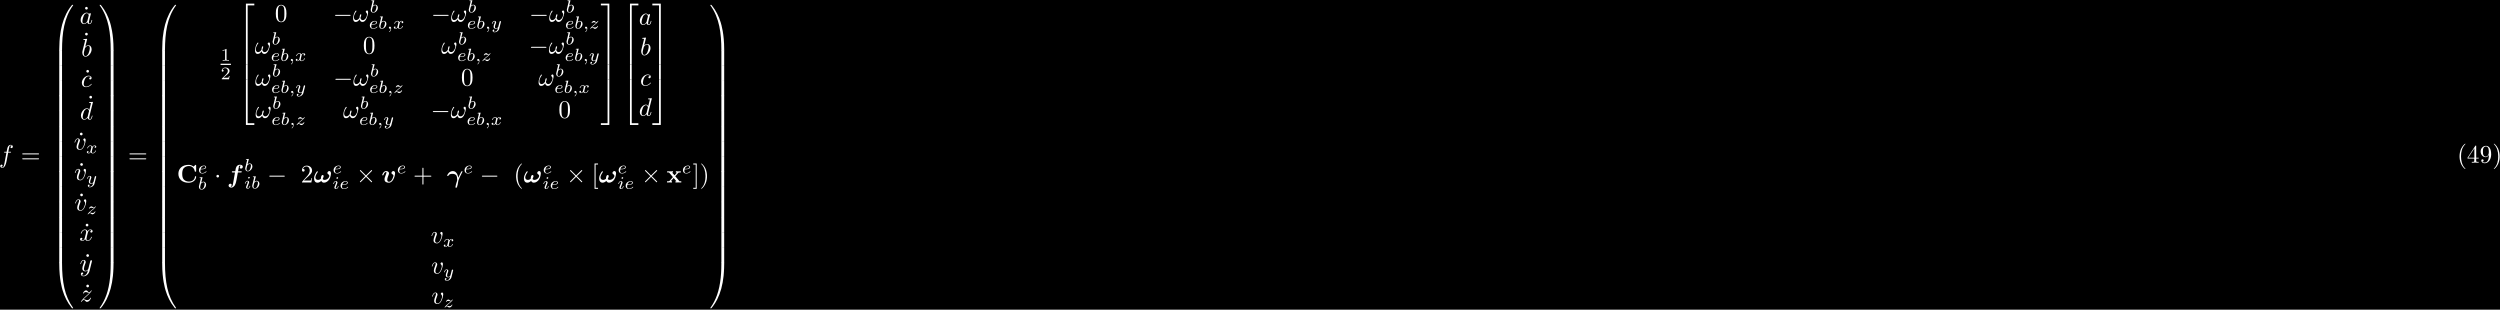 <?xml version="1.0" encoding="UTF-8"?>
<svg xmlns="http://www.w3.org/2000/svg" xmlns:xlink="http://www.w3.org/1999/xlink" width="985pt" height="122pt" viewBox="0 0 985 122" version="1.1">
<defs>
<g>
<symbol overflow="visible" id="glyph0-0">
<path style="stroke:none;" d=""/>
</symbol>
<symbol overflow="visible" id="glyph0-1">
<path style="stroke:none;" d="M 3.656 -3.984 L 4.516 -3.984 C 4.719 -3.984 4.812 -3.984 4.812 -4.188 C 4.812 -4.297 4.719 -4.297 4.547 -4.297 L 3.719 -4.297 L 3.922 -5.438 C 3.969 -5.641 4.109 -6.344 4.172 -6.469 C 4.25 -6.656 4.422 -6.812 4.641 -6.812 C 4.672 -6.812 4.938 -6.812 5.125 -6.625 C 4.688 -6.594 4.578 -6.234 4.578 -6.094 C 4.578 -5.859 4.766 -5.734 4.953 -5.734 C 5.219 -5.734 5.5 -5.969 5.5 -6.344 C 5.5 -6.797 5.047 -7.031 4.641 -7.031 C 4.297 -7.031 3.672 -6.844 3.375 -5.859 C 3.312 -5.656 3.281 -5.547 3.047 -4.297 L 2.359 -4.297 C 2.156 -4.297 2.047 -4.297 2.047 -4.109 C 2.047 -3.984 2.141 -3.984 2.328 -3.984 L 2.984 -3.984 L 2.25 -0.047 C 2.062 0.922 1.891 1.828 1.375 1.828 C 1.328 1.828 1.094 1.828 0.891 1.641 C 1.359 1.609 1.453 1.25 1.453 1.109 C 1.453 0.875 1.266 0.75 1.078 0.75 C 0.812 0.75 0.531 0.984 0.531 1.359 C 0.531 1.797 0.969 2.047 1.375 2.047 C 1.922 2.047 2.328 1.453 2.5 1.078 C 2.828 0.453 3.047 -0.75 3.062 -0.828 Z M 3.656 -3.984 "/>
</symbol>
<symbol overflow="visible" id="glyph0-2">
<path style="stroke:none;" d="M 3.719 -3.766 C 3.531 -4.141 3.25 -4.406 2.797 -4.406 C 1.641 -4.406 0.406 -2.938 0.406 -1.484 C 0.406 -0.547 0.953 0.109 1.719 0.109 C 1.922 0.109 2.422 0.062 3.016 -0.641 C 3.094 -0.219 3.453 0.109 3.922 0.109 C 4.281 0.109 4.5 -0.125 4.672 -0.438 C 4.828 -0.797 4.969 -1.406 4.969 -1.422 C 4.969 -1.531 4.875 -1.531 4.844 -1.531 C 4.75 -1.531 4.734 -1.484 4.703 -1.344 C 4.531 -0.703 4.359 -0.109 3.953 -0.109 C 3.672 -0.109 3.656 -0.375 3.656 -0.562 C 3.656 -0.781 3.672 -0.875 3.781 -1.312 C 3.891 -1.719 3.906 -1.828 4 -2.203 L 4.359 -3.594 C 4.422 -3.875 4.422 -3.891 4.422 -3.938 C 4.422 -4.109 4.312 -4.203 4.141 -4.203 C 3.891 -4.203 3.75 -3.984 3.719 -3.766 Z M 3.078 -1.188 C 3.016 -1 3.016 -0.984 2.875 -0.812 C 2.438 -0.266 2.031 -0.109 1.75 -0.109 C 1.25 -0.109 1.109 -0.656 1.109 -1.047 C 1.109 -1.547 1.422 -2.766 1.656 -3.234 C 1.969 -3.812 2.406 -4.188 2.812 -4.188 C 3.453 -4.188 3.594 -3.375 3.594 -3.312 C 3.594 -3.25 3.578 -3.188 3.562 -3.141 Z M 3.078 -1.188 "/>
</symbol>
<symbol overflow="visible" id="glyph0-3">
<path style="stroke:none;" d="M 2.375 -6.812 C 2.375 -6.812 2.375 -6.922 2.25 -6.922 C 2.031 -6.922 1.297 -6.844 1.031 -6.812 C 0.953 -6.812 0.844 -6.797 0.844 -6.625 C 0.844 -6.5 0.938 -6.5 1.094 -6.5 C 1.562 -6.5 1.578 -6.438 1.578 -6.328 C 1.578 -6.266 1.5 -5.922 1.453 -5.719 L 0.625 -2.469 C 0.516 -1.969 0.469 -1.797 0.469 -1.453 C 0.469 -0.516 1 0.109 1.734 0.109 C 2.906 0.109 4.141 -1.375 4.141 -2.812 C 4.141 -3.719 3.609 -4.406 2.812 -4.406 C 2.359 -4.406 1.938 -4.109 1.641 -3.812 Z M 1.453 -3.047 C 1.5 -3.266 1.5 -3.281 1.594 -3.391 C 2.078 -4.031 2.531 -4.188 2.797 -4.188 C 3.156 -4.188 3.422 -3.891 3.422 -3.25 C 3.422 -2.656 3.094 -1.516 2.906 -1.141 C 2.578 -0.469 2.125 -0.109 1.734 -0.109 C 1.391 -0.109 1.062 -0.375 1.062 -1.109 C 1.062 -1.312 1.062 -1.5 1.219 -2.125 Z M 1.453 -3.047 "/>
</symbol>
<symbol overflow="visible" id="glyph0-4">
<path style="stroke:none;" d="M 3.953 -3.781 C 3.781 -3.781 3.656 -3.781 3.516 -3.656 C 3.344 -3.5 3.328 -3.328 3.328 -3.266 C 3.328 -3.016 3.516 -2.906 3.703 -2.906 C 3.984 -2.906 4.25 -3.156 4.25 -3.547 C 4.25 -4.031 3.781 -4.406 3.078 -4.406 C 1.734 -4.406 0.406 -2.984 0.406 -1.578 C 0.406 -0.672 0.984 0.109 2.031 0.109 C 3.453 0.109 4.281 -0.953 4.281 -1.062 C 4.281 -1.125 4.234 -1.203 4.172 -1.203 C 4.109 -1.203 4.094 -1.172 4.031 -1.094 C 3.25 -0.109 2.156 -0.109 2.047 -0.109 C 1.422 -0.109 1.141 -0.594 1.141 -1.203 C 1.141 -1.609 1.344 -2.578 1.688 -3.188 C 2 -3.766 2.547 -4.188 3.094 -4.188 C 3.422 -4.188 3.812 -4.062 3.953 -3.781 Z M 3.953 -3.781 "/>
</symbol>
<symbol overflow="visible" id="glyph0-5">
<path style="stroke:none;" d="M 5.141 -6.812 C 5.141 -6.812 5.141 -6.922 5.016 -6.922 C 4.859 -6.922 3.922 -6.828 3.75 -6.812 C 3.672 -6.797 3.609 -6.75 3.609 -6.625 C 3.609 -6.5 3.703 -6.5 3.844 -6.5 C 4.328 -6.5 4.344 -6.438 4.344 -6.328 L 4.312 -6.125 L 3.719 -3.766 C 3.531 -4.141 3.25 -4.406 2.797 -4.406 C 1.641 -4.406 0.406 -2.938 0.406 -1.484 C 0.406 -0.547 0.953 0.109 1.719 0.109 C 1.922 0.109 2.422 0.062 3.016 -0.641 C 3.094 -0.219 3.453 0.109 3.922 0.109 C 4.281 0.109 4.5 -0.125 4.672 -0.438 C 4.828 -0.797 4.969 -1.406 4.969 -1.422 C 4.969 -1.531 4.875 -1.531 4.844 -1.531 C 4.75 -1.531 4.734 -1.484 4.703 -1.344 C 4.531 -0.703 4.359 -0.109 3.953 -0.109 C 3.672 -0.109 3.656 -0.375 3.656 -0.562 C 3.656 -0.812 3.672 -0.875 3.703 -1.047 Z M 3.078 -1.188 C 3.016 -1 3.016 -0.984 2.875 -0.812 C 2.438 -0.266 2.031 -0.109 1.75 -0.109 C 1.25 -0.109 1.109 -0.656 1.109 -1.047 C 1.109 -1.547 1.422 -2.766 1.656 -3.234 C 1.969 -3.812 2.406 -4.188 2.812 -4.188 C 3.453 -4.188 3.594 -3.375 3.594 -3.312 C 3.594 -3.25 3.578 -3.188 3.562 -3.141 Z M 3.078 -1.188 "/>
</symbol>
<symbol overflow="visible" id="glyph0-6">
<path style="stroke:none;" d="M 4.672 -3.703 C 4.672 -4.25 4.406 -4.406 4.234 -4.406 C 3.984 -4.406 3.734 -4.141 3.734 -3.922 C 3.734 -3.797 3.781 -3.734 3.891 -3.625 C 4.109 -3.422 4.234 -3.172 4.234 -2.812 C 4.234 -2.391 3.625 -0.109 2.469 -0.109 C 1.953 -0.109 1.719 -0.453 1.719 -0.984 C 1.719 -1.531 2 -2.266 2.297 -3.094 C 2.375 -3.266 2.422 -3.406 2.422 -3.594 C 2.422 -4.031 2.109 -4.406 1.609 -4.406 C 0.672 -4.406 0.297 -2.953 0.297 -2.875 C 0.297 -2.766 0.391 -2.766 0.406 -2.766 C 0.516 -2.766 0.516 -2.797 0.562 -2.953 C 0.859 -3.953 1.281 -4.188 1.578 -4.188 C 1.656 -4.188 1.828 -4.188 1.828 -3.875 C 1.828 -3.625 1.719 -3.344 1.656 -3.172 C 1.219 -2.016 1.094 -1.562 1.094 -1.125 C 1.094 -0.047 1.969 0.109 2.422 0.109 C 4.094 0.109 4.672 -3.188 4.672 -3.703 Z M 4.672 -3.703 "/>
</symbol>
<symbol overflow="visible" id="glyph0-7">
<path style="stroke:none;" d="M 3.328 -3.016 C 3.391 -3.266 3.625 -4.188 4.312 -4.188 C 4.359 -4.188 4.609 -4.188 4.812 -4.062 C 4.531 -4 4.344 -3.766 4.344 -3.516 C 4.344 -3.359 4.453 -3.172 4.719 -3.172 C 4.938 -3.172 5.25 -3.344 5.25 -3.75 C 5.25 -4.266 4.672 -4.406 4.328 -4.406 C 3.75 -4.406 3.406 -3.875 3.281 -3.656 C 3.031 -4.312 2.5 -4.406 2.203 -4.406 C 1.172 -4.406 0.594 -3.125 0.594 -2.875 C 0.594 -2.766 0.703 -2.766 0.719 -2.766 C 0.797 -2.766 0.828 -2.797 0.844 -2.875 C 1.188 -3.938 1.844 -4.188 2.188 -4.188 C 2.375 -4.188 2.719 -4.094 2.719 -3.516 C 2.719 -3.203 2.547 -2.547 2.188 -1.141 C 2.031 -0.531 1.672 -0.109 1.234 -0.109 C 1.172 -0.109 0.953 -0.109 0.734 -0.234 C 0.984 -0.297 1.203 -0.5 1.203 -0.781 C 1.203 -1.047 0.984 -1.125 0.844 -1.125 C 0.531 -1.125 0.297 -0.875 0.297 -0.547 C 0.297 -0.094 0.781 0.109 1.219 0.109 C 1.891 0.109 2.25 -0.594 2.266 -0.641 C 2.391 -0.281 2.75 0.109 3.344 0.109 C 4.375 0.109 4.938 -1.172 4.938 -1.422 C 4.938 -1.531 4.859 -1.531 4.828 -1.531 C 4.734 -1.531 4.719 -1.484 4.688 -1.422 C 4.359 -0.344 3.688 -0.109 3.375 -0.109 C 2.984 -0.109 2.828 -0.422 2.828 -0.766 C 2.828 -0.984 2.875 -1.203 2.984 -1.641 Z M 3.328 -3.016 "/>
</symbol>
<symbol overflow="visible" id="glyph0-8">
<path style="stroke:none;" d="M 4.844 -3.797 C 4.891 -3.938 4.891 -3.953 4.891 -4.031 C 4.891 -4.203 4.75 -4.297 4.594 -4.297 C 4.5 -4.297 4.344 -4.234 4.25 -4.094 C 4.234 -4.031 4.141 -3.734 4.109 -3.547 C 4.031 -3.297 3.969 -3.016 3.906 -2.75 L 3.453 -0.953 C 3.422 -0.812 2.984 -0.109 2.328 -0.109 C 1.828 -0.109 1.719 -0.547 1.719 -0.922 C 1.719 -1.375 1.891 -2 2.219 -2.875 C 2.375 -3.281 2.422 -3.391 2.422 -3.594 C 2.422 -4.031 2.109 -4.406 1.609 -4.406 C 0.656 -4.406 0.297 -2.953 0.297 -2.875 C 0.297 -2.766 0.391 -2.766 0.406 -2.766 C 0.516 -2.766 0.516 -2.797 0.562 -2.953 C 0.844 -3.891 1.234 -4.188 1.578 -4.188 C 1.656 -4.188 1.828 -4.188 1.828 -3.875 C 1.828 -3.625 1.719 -3.359 1.656 -3.172 C 1.25 -2.109 1.078 -1.547 1.078 -1.078 C 1.078 -0.188 1.703 0.109 2.297 0.109 C 2.688 0.109 3.016 -0.062 3.297 -0.344 C 3.172 0.172 3.047 0.672 2.656 1.203 C 2.391 1.531 2.016 1.828 1.562 1.828 C 1.422 1.828 0.969 1.797 0.797 1.406 C 0.953 1.406 1.094 1.406 1.219 1.281 C 1.328 1.203 1.422 1.062 1.422 0.875 C 1.422 0.562 1.156 0.531 1.062 0.531 C 0.828 0.531 0.5 0.688 0.5 1.172 C 0.5 1.672 0.938 2.047 1.562 2.047 C 2.578 2.047 3.609 1.141 3.891 0.016 Z M 4.844 -3.797 "/>
</symbol>
<symbol overflow="visible" id="glyph0-9">
<path style="stroke:none;" d="M 1.328 -0.828 C 1.859 -1.406 2.156 -1.656 2.516 -1.969 C 2.516 -1.969 3.125 -2.5 3.484 -2.859 C 4.438 -3.781 4.656 -4.266 4.656 -4.312 C 4.656 -4.406 4.562 -4.406 4.547 -4.406 C 4.469 -4.406 4.453 -4.391 4.391 -4.297 C 4.094 -3.812 3.891 -3.656 3.656 -3.656 C 3.406 -3.656 3.297 -3.812 3.141 -3.984 C 2.953 -4.203 2.781 -4.406 2.453 -4.406 C 1.703 -4.406 1.25 -3.484 1.25 -3.266 C 1.25 -3.219 1.281 -3.156 1.359 -3.156 C 1.453 -3.156 1.469 -3.203 1.5 -3.266 C 1.688 -3.734 2.266 -3.734 2.344 -3.734 C 2.547 -3.734 2.734 -3.672 2.969 -3.594 C 3.375 -3.438 3.484 -3.438 3.734 -3.438 C 3.375 -3.016 2.547 -2.297 2.359 -2.141 L 1.453 -1.297 C 0.781 -0.625 0.422 -0.062 0.422 0.016 C 0.422 0.109 0.531 0.109 0.547 0.109 C 0.625 0.109 0.641 0.094 0.703 -0.016 C 0.938 -0.375 1.234 -0.641 1.562 -0.641 C 1.781 -0.641 1.891 -0.547 2.141 -0.266 C 2.297 -0.047 2.484 0.109 2.766 0.109 C 3.766 0.109 4.344 -1.156 4.344 -1.422 C 4.344 -1.469 4.297 -1.531 4.219 -1.531 C 4.125 -1.531 4.109 -1.469 4.078 -1.391 C 3.844 -0.75 3.203 -0.562 2.875 -0.562 C 2.688 -0.562 2.5 -0.625 2.297 -0.688 C 1.953 -0.812 1.797 -0.859 1.594 -0.859 C 1.578 -0.859 1.422 -0.859 1.328 -0.828 Z M 1.328 -0.828 "/>
</symbol>
<symbol overflow="visible" id="glyph0-10">
<path style="stroke:none;" d="M 6.031 -3.703 C 6.031 -4.156 5.859 -4.406 5.625 -4.406 C 5.375 -4.406 5.109 -4.172 5.109 -3.938 C 5.109 -3.844 5.156 -3.734 5.25 -3.641 C 5.422 -3.484 5.609 -3.219 5.609 -2.797 C 5.609 -2.406 5.406 -1.828 5.109 -1.375 C 4.812 -0.953 4.438 -0.609 3.969 -0.609 C 3.406 -0.609 3.094 -0.969 3 -1.5 C 3.109 -1.766 3.344 -2.406 3.344 -2.688 C 3.344 -2.797 3.297 -2.906 3.156 -2.906 C 3.078 -2.906 2.969 -2.875 2.891 -2.734 C 2.781 -2.531 2.656 -1.891 2.656 -1.531 C 2.328 -1.062 1.938 -0.609 1.312 -0.609 C 0.641 -0.609 0.438 -1.203 0.438 -1.75 C 0.438 -3 1.453 -4.047 1.453 -4.172 C 1.453 -4.281 1.375 -4.359 1.266 -4.359 C 1.141 -4.359 1.062 -4.234 1 -4.141 C 0.5 -3.406 0.125 -2.219 0.125 -1.312 C 0.125 -0.625 0.344 0.109 1.172 0.109 C 1.875 0.109 2.344 -0.391 2.703 -0.938 C 2.797 -0.359 3.188 0.109 3.797 0.109 C 4.578 0.109 5.047 -0.5 5.406 -1.25 C 5.656 -1.734 6.031 -3.094 6.031 -3.703 Z M 6.031 -3.703 "/>
</symbol>
<symbol overflow="visible" id="glyph1-0">
<path style="stroke:none;" d=""/>
</symbol>
<symbol overflow="visible" id="glyph1-1">
<path style="stroke:none;" d="M 6.844 -3.266 C 7 -3.266 7.188 -3.266 7.188 -3.453 C 7.188 -3.656 7 -3.656 6.859 -3.656 L 0.891 -3.656 C 0.75 -3.656 0.562 -3.656 0.562 -3.453 C 0.562 -3.266 0.75 -3.266 0.891 -3.266 Z M 6.859 -1.328 C 7 -1.328 7.188 -1.328 7.188 -1.531 C 7.188 -1.719 7 -1.719 6.844 -1.719 L 0.891 -1.719 C 0.75 -1.719 0.562 -1.719 0.562 -1.531 C 0.562 -1.328 0.75 -1.328 0.891 -1.328 Z M 6.859 -1.328 "/>
</symbol>
<symbol overflow="visible" id="glyph1-2">
<path style="stroke:none;" d="M 1.906 -6.141 C 1.906 -6.406 1.688 -6.672 1.391 -6.672 C 1.047 -6.672 0.844 -6.391 0.844 -6.141 C 0.844 -5.875 1.078 -5.609 1.375 -5.609 C 1.719 -5.609 1.906 -5.891 1.906 -6.141 Z M 1.906 -6.141 "/>
</symbol>
<symbol overflow="visible" id="glyph1-3">
<path style="stroke:none;" d="M 4.578 -3.188 C 4.578 -3.984 4.531 -4.781 4.188 -5.516 C 3.734 -6.484 2.906 -6.641 2.5 -6.641 C 1.891 -6.641 1.172 -6.375 0.75 -5.453 C 0.438 -4.766 0.391 -3.984 0.391 -3.188 C 0.391 -2.438 0.422 -1.547 0.844 -0.781 C 1.266 0.016 2 0.219 2.484 0.219 C 3.016 0.219 3.781 0.016 4.219 -0.938 C 4.531 -1.625 4.578 -2.406 4.578 -3.188 Z M 2.484 0 C 2.094 0 1.5 -0.25 1.328 -1.203 C 1.219 -1.797 1.219 -2.719 1.219 -3.312 C 1.219 -3.953 1.219 -4.609 1.297 -5.141 C 1.484 -6.328 2.234 -6.422 2.484 -6.422 C 2.812 -6.422 3.469 -6.234 3.656 -5.25 C 3.766 -4.688 3.766 -3.938 3.766 -3.312 C 3.766 -2.562 3.766 -1.891 3.656 -1.25 C 3.5 -0.297 2.938 0 2.484 0 Z M 2.484 0 "/>
</symbol>
<symbol overflow="visible" id="glyph1-4">
<path style="stroke:none;" d="M 1.266 -0.766 L 2.328 -1.797 C 3.875 -3.172 4.469 -3.703 4.469 -4.703 C 4.469 -5.844 3.578 -6.641 2.359 -6.641 C 1.234 -6.641 0.5 -5.719 0.5 -4.828 C 0.5 -4.281 1 -4.281 1.031 -4.281 C 1.203 -4.281 1.547 -4.391 1.547 -4.812 C 1.547 -5.062 1.359 -5.328 1.016 -5.328 C 0.938 -5.328 0.922 -5.328 0.891 -5.312 C 1.109 -5.969 1.656 -6.328 2.234 -6.328 C 3.141 -6.328 3.562 -5.516 3.562 -4.703 C 3.562 -3.906 3.078 -3.125 2.516 -2.5 L 0.609 -0.375 C 0.5 -0.266 0.5 -0.234 0.5 0 L 4.203 0 L 4.469 -1.734 L 4.234 -1.734 C 4.172 -1.438 4.109 -1 4 -0.844 C 3.938 -0.766 3.281 -0.766 3.062 -0.766 Z M 1.266 -0.766 "/>
</symbol>
<symbol overflow="visible" id="glyph1-5">
<path style="stroke:none;" d="M 4.078 -2.297 L 6.859 -2.297 C 7 -2.297 7.188 -2.297 7.188 -2.5 C 7.188 -2.688 7 -2.688 6.859 -2.688 L 4.078 -2.688 L 4.078 -5.484 C 4.078 -5.625 4.078 -5.812 3.875 -5.812 C 3.672 -5.812 3.672 -5.625 3.672 -5.484 L 3.672 -2.688 L 0.891 -2.688 C 0.75 -2.688 0.562 -2.688 0.562 -2.5 C 0.562 -2.297 0.75 -2.297 0.891 -2.297 L 3.672 -2.297 L 3.672 0.5 C 3.672 0.641 3.672 0.828 3.875 0.828 C 4.078 0.828 4.078 0.641 4.078 0.5 Z M 4.078 -2.297 "/>
</symbol>
<symbol overflow="visible" id="glyph1-6">
<path style="stroke:none;" d="M 3.297 2.391 C 3.297 2.359 3.297 2.344 3.125 2.172 C 1.891 0.922 1.562 -0.969 1.562 -2.5 C 1.562 -4.234 1.938 -5.969 3.172 -7.203 C 3.297 -7.328 3.297 -7.344 3.297 -7.375 C 3.297 -7.453 3.266 -7.484 3.203 -7.484 C 3.094 -7.484 2.203 -6.797 1.609 -5.531 C 1.109 -4.438 0.984 -3.328 0.984 -2.5 C 0.984 -1.719 1.094 -0.516 1.641 0.625 C 2.25 1.844 3.094 2.5 3.203 2.5 C 3.266 2.5 3.297 2.469 3.297 2.391 Z M 3.297 2.391 "/>
</symbol>
<symbol overflow="visible" id="glyph1-7">
<path style="stroke:none;" d="M 2.547 2.5 L 2.547 2.094 L 1.578 2.094 L 1.578 -7.078 L 2.547 -7.078 L 2.547 -7.484 L 1.172 -7.484 L 1.172 2.5 Z M 2.547 2.5 "/>
</symbol>
<symbol overflow="visible" id="glyph1-8">
<path style="stroke:none;" d="M 1.578 -7.484 L 0.219 -7.484 L 0.219 -7.078 L 1.188 -7.078 L 1.188 2.094 L 0.219 2.094 L 0.219 2.5 L 1.578 2.5 Z M 1.578 -7.484 "/>
</symbol>
<symbol overflow="visible" id="glyph1-9">
<path style="stroke:none;" d="M 2.875 -2.5 C 2.875 -3.266 2.766 -4.469 2.219 -5.609 C 1.625 -6.828 0.766 -7.484 0.672 -7.484 C 0.609 -7.484 0.562 -7.438 0.562 -7.375 C 0.562 -7.344 0.562 -7.328 0.75 -7.141 C 1.734 -6.156 2.297 -4.578 2.297 -2.5 C 2.297 -0.781 1.938 0.969 0.703 2.219 C 0.562 2.344 0.562 2.359 0.562 2.391 C 0.562 2.453 0.609 2.5 0.672 2.5 C 0.766 2.5 1.672 1.812 2.25 0.547 C 2.766 -0.547 2.875 -1.656 2.875 -2.5 Z M 2.875 -2.5 "/>
</symbol>
<symbol overflow="visible" id="glyph1-10">
<path style="stroke:none;" d="M 2.938 -1.641 L 2.938 -0.781 C 2.938 -0.422 2.906 -0.312 2.172 -0.312 L 1.969 -0.312 L 1.969 0 C 2.375 -0.031 2.891 -0.031 3.312 -0.031 C 3.734 -0.031 4.25 -0.031 4.672 0 L 4.672 -0.312 L 4.453 -0.312 C 3.719 -0.312 3.703 -0.422 3.703 -0.781 L 3.703 -1.641 L 4.688 -1.641 L 4.688 -1.953 L 3.703 -1.953 L 3.703 -6.484 C 3.703 -6.688 3.703 -6.75 3.531 -6.75 C 3.453 -6.75 3.422 -6.75 3.344 -6.625 L 0.281 -1.953 L 0.281 -1.641 Z M 2.984 -1.953 L 0.562 -1.953 L 2.984 -5.672 Z M 2.984 -1.953 "/>
</symbol>
<symbol overflow="visible" id="glyph1-11">
<path style="stroke:none;" d="M 3.656 -3.172 L 3.656 -2.844 C 3.656 -0.516 2.625 -0.062 2.047 -0.062 C 1.875 -0.062 1.328 -0.078 1.062 -0.422 C 1.5 -0.422 1.578 -0.703 1.578 -0.875 C 1.578 -1.188 1.344 -1.328 1.125 -1.328 C 0.969 -1.328 0.672 -1.25 0.672 -0.859 C 0.672 -0.188 1.203 0.219 2.047 0.219 C 3.344 0.219 4.562 -1.141 4.562 -3.281 C 4.562 -5.969 3.406 -6.641 2.516 -6.641 C 1.969 -6.641 1.484 -6.453 1.062 -6.016 C 0.641 -5.562 0.422 -5.141 0.422 -4.391 C 0.422 -3.156 1.297 -2.172 2.406 -2.172 C 3.016 -2.172 3.422 -2.594 3.656 -3.172 Z M 2.422 -2.406 C 2.266 -2.406 1.797 -2.406 1.5 -3.031 C 1.312 -3.406 1.312 -3.891 1.312 -4.391 C 1.312 -4.922 1.312 -5.391 1.531 -5.766 C 1.797 -6.266 2.172 -6.391 2.516 -6.391 C 2.984 -6.391 3.312 -6.047 3.484 -5.609 C 3.594 -5.281 3.641 -4.656 3.641 -4.203 C 3.641 -3.375 3.297 -2.406 2.422 -2.406 Z M 2.422 -2.406 "/>
</symbol>
<symbol overflow="visible" id="glyph2-0">
<path style="stroke:none;" d=""/>
</symbol>
<symbol overflow="visible" id="glyph2-1">
<path style="stroke:none;" d="M 3.734 17.641 C 3.953 17.641 4 17.641 4 17.5 C 4.031 10.516 4.828 4.719 8.328 -0.156 C 8.391 -0.25 8.391 -0.266 8.391 -0.297 C 8.391 -0.391 8.328 -0.391 8.172 -0.391 C 8 -0.391 7.984 -0.391 7.969 -0.375 C 7.922 -0.344 6.656 1.109 5.656 3.125 C 4.344 5.75 3.516 8.766 3.141 12.406 C 3.109 12.703 2.906 14.781 2.906 17.141 L 2.906 17.531 C 2.906 17.641 2.969 17.641 3.188 17.641 Z M 3.734 17.641 "/>
</symbol>
<symbol overflow="visible" id="glyph2-2">
<path style="stroke:none;" d="M 4 0.172 C 4 -0.094 4 -0.094 3.734 -0.094 L 3.188 -0.094 C 2.906 -0.094 2.906 -0.094 2.906 0.172 L 2.906 5.812 C 2.906 6.078 2.906 6.078 3.188 6.078 L 3.734 6.078 C 4 6.078 4 6.078 4 5.812 Z M 4 0.172 "/>
</symbol>
<symbol overflow="visible" id="glyph2-3">
<path style="stroke:none;" d="M 3.188 -0.5 C 2.969 -0.5 2.906 -0.5 2.906 -0.391 L 2.906 0 C 2.906 6.094 3.984 9.656 4.297 10.672 C 4.969 12.875 6.078 15.219 7.75 17.266 C 7.891 17.453 7.938 17.5 7.969 17.516 C 8 17.531 8 17.531 8.172 17.531 C 8.328 17.531 8.391 17.531 8.391 17.438 C 8.391 17.422 8.391 17.391 8.328 17.312 C 5.016 12.703 4.016 7.156 4 -0.359 C 4 -0.5 3.953 -0.5 3.734 -0.5 Z M 3.188 -0.5 "/>
</symbol>
<symbol overflow="visible" id="glyph2-4">
<path style="stroke:none;" d="M 5.812 17.141 C 5.812 11.062 4.719 7.484 4.422 6.484 C 3.734 4.266 2.625 1.938 0.969 -0.125 C 0.812 -0.297 0.781 -0.344 0.734 -0.375 C 0.719 -0.375 0.703 -0.391 0.547 -0.391 C 0.406 -0.391 0.312 -0.391 0.312 -0.297 C 0.312 -0.266 0.312 -0.25 0.453 -0.062 C 3.922 4.781 4.688 10.75 4.703 17.5 C 4.703 17.641 4.766 17.641 4.984 17.641 L 5.531 17.641 C 5.734 17.641 5.797 17.641 5.812 17.531 Z M 5.812 17.141 "/>
</symbol>
<symbol overflow="visible" id="glyph2-5">
<path style="stroke:none;" d="M 5.812 0.172 C 5.812 -0.094 5.797 -0.094 5.531 -0.094 L 4.984 -0.094 C 4.719 -0.094 4.703 -0.094 4.703 0.172 L 4.703 5.812 C 4.703 6.078 4.719 6.078 4.984 6.078 L 5.531 6.078 C 5.797 6.078 5.812 6.078 5.812 5.812 Z M 5.812 0.172 "/>
</symbol>
<symbol overflow="visible" id="glyph2-6">
<path style="stroke:none;" d="M 5.812 -0.391 C 5.797 -0.5 5.734 -0.5 5.531 -0.5 L 4.984 -0.5 C 4.766 -0.5 4.703 -0.5 4.703 -0.359 C 4.703 0.672 4.688 3.047 4.438 5.516 C 3.891 10.672 2.578 14.25 0.391 17.312 C 0.312 17.391 0.312 17.422 0.312 17.438 C 0.312 17.531 0.406 17.531 0.547 17.531 C 0.703 17.531 0.734 17.531 0.75 17.516 C 0.781 17.484 2.047 16.031 3.062 14.031 C 4.375 11.391 5.203 8.375 5.578 4.75 C 5.609 4.438 5.812 2.359 5.812 0 Z M 5.812 -0.391 "/>
</symbol>
<symbol overflow="visible" id="glyph2-7">
<path style="stroke:none;" d="M 3.25 17.547 L 3.938 17.547 L 3.938 0.297 L 6.562 0.297 L 6.562 -0.391 L 3.25 -0.391 Z M 3.25 17.547 "/>
</symbol>
<symbol overflow="visible" id="glyph2-8">
<path style="stroke:none;" d="M 3.25 5.984 L 3.938 5.984 L 3.938 -0.016 L 3.25 -0.016 Z M 3.25 5.984 "/>
</symbol>
<symbol overflow="visible" id="glyph2-9">
<path style="stroke:none;" d="M 3.25 17.531 L 6.562 17.531 L 6.562 16.844 L 3.938 16.844 L 3.938 -0.406 L 3.25 -0.406 Z M 3.25 17.531 "/>
</symbol>
<symbol overflow="visible" id="glyph2-10">
<path style="stroke:none;" d="M 2.703 17.547 L 3.391 17.547 L 3.391 -0.391 L 0.062 -0.391 L 0.062 0.297 L 2.703 0.297 Z M 2.703 17.547 "/>
</symbol>
<symbol overflow="visible" id="glyph2-11">
<path style="stroke:none;" d="M 2.703 5.984 L 3.391 5.984 L 3.391 -0.016 L 2.703 -0.016 Z M 2.703 5.984 "/>
</symbol>
<symbol overflow="visible" id="glyph2-12">
<path style="stroke:none;" d="M 2.703 16.844 L 0.062 16.844 L 0.062 17.531 L 3.391 17.531 L 3.391 -0.406 L 2.703 -0.406 Z M 2.703 16.844 "/>
</symbol>
<symbol overflow="visible" id="glyph3-0">
<path style="stroke:none;" d=""/>
</symbol>
<symbol overflow="visible" id="glyph3-1">
<path style="stroke:none;" d="M 1.734 -0.734 C 1.672 -0.5 1.438 -0.125 1.078 -0.125 C 1.062 -0.125 0.844 -0.125 0.703 -0.219 C 0.984 -0.312 1.016 -0.562 1.016 -0.609 C 1.016 -0.766 0.891 -0.859 0.734 -0.859 C 0.531 -0.859 0.328 -0.703 0.328 -0.438 C 0.328 -0.094 0.719 0.062 1.062 0.062 C 1.391 0.062 1.672 -0.125 1.844 -0.422 C 2.016 -0.062 2.391 0.062 2.672 0.062 C 3.484 0.062 3.906 -0.797 3.906 -1 C 3.906 -1.094 3.812 -1.094 3.797 -1.094 C 3.688 -1.094 3.688 -1.047 3.656 -0.969 C 3.516 -0.484 3.094 -0.125 2.703 -0.125 C 2.422 -0.125 2.281 -0.312 2.281 -0.578 C 2.281 -0.766 2.453 -1.391 2.641 -2.172 C 2.781 -2.703 3.094 -2.875 3.328 -2.875 C 3.344 -2.875 3.547 -2.875 3.703 -2.781 C 3.484 -2.719 3.391 -2.516 3.391 -2.391 C 3.391 -2.25 3.516 -2.141 3.672 -2.141 C 3.828 -2.141 4.062 -2.266 4.062 -2.562 C 4.062 -2.953 3.609 -3.078 3.344 -3.078 C 2.984 -3.078 2.703 -2.844 2.562 -2.578 C 2.438 -2.859 2.109 -3.078 1.719 -3.078 C 0.938 -3.078 0.5 -2.219 0.5 -2 C 0.5 -1.922 0.594 -1.922 0.609 -1.922 C 0.703 -1.922 0.703 -1.938 0.75 -2.031 C 0.922 -2.578 1.359 -2.875 1.703 -2.875 C 1.938 -2.875 2.125 -2.75 2.125 -2.422 C 2.125 -2.281 2.031 -1.938 1.969 -1.688 Z M 1.734 -0.734 "/>
</symbol>
<symbol overflow="visible" id="glyph3-2">
<path style="stroke:none;" d="M 3.875 -2.625 C 3.906 -2.719 3.906 -2.734 3.906 -2.781 C 3.906 -2.922 3.797 -3 3.672 -3 C 3.594 -3 3.469 -2.969 3.391 -2.844 C 3.359 -2.797 3.312 -2.578 3.281 -2.438 L 3.125 -1.859 C 3.094 -1.688 2.875 -0.812 2.844 -0.734 C 2.844 -0.734 2.531 -0.125 2 -0.125 C 1.516 -0.125 1.516 -0.578 1.516 -0.703 C 1.516 -1.078 1.672 -1.516 1.891 -2.062 C 1.969 -2.281 2 -2.359 2 -2.484 C 2 -2.812 1.719 -3.078 1.344 -3.078 C 0.641 -3.078 0.328 -2.125 0.328 -2 C 0.328 -1.922 0.422 -1.922 0.453 -1.922 C 0.547 -1.922 0.547 -1.953 0.578 -2.031 C 0.75 -2.609 1.047 -2.875 1.328 -2.875 C 1.438 -2.875 1.5 -2.797 1.5 -2.641 C 1.5 -2.469 1.438 -2.328 1.406 -2.234 C 1.062 -1.375 1 -1.125 1 -0.812 C 1 -0.703 1 -0.375 1.266 -0.141 C 1.484 0.031 1.781 0.062 1.969 0.062 C 2.25 0.062 2.5 -0.031 2.719 -0.25 C 2.641 0.141 2.562 0.438 2.266 0.781 C 2.078 1 1.797 1.219 1.422 1.219 C 1.375 1.219 1.047 1.219 0.906 1 C 1.281 0.953 1.281 0.625 1.281 0.609 C 1.281 0.391 1.078 0.344 1.016 0.344 C 0.844 0.344 0.609 0.484 0.609 0.812 C 0.609 1.156 0.938 1.422 1.438 1.422 C 2.141 1.422 3 0.875 3.219 0 Z M 3.875 -2.625 "/>
</symbol>
<symbol overflow="visible" id="glyph3-3">
<path style="stroke:none;" d="M 1.172 -0.609 C 1.359 -0.797 1.484 -0.922 2.062 -1.406 C 2.219 -1.516 2.734 -1.938 2.938 -2.125 C 3.359 -2.547 3.625 -2.906 3.625 -2.984 C 3.625 -3.078 3.547 -3.078 3.516 -3.078 C 3.453 -3.078 3.422 -3.062 3.391 -3 C 3.172 -2.688 3.031 -2.578 2.859 -2.578 C 2.781 -2.578 2.672 -2.578 2.469 -2.781 C 2.234 -3.031 2.078 -3.078 1.922 -3.078 C 1.359 -3.078 0.984 -2.469 0.984 -2.266 C 0.984 -2.188 1.047 -2.172 1.094 -2.172 C 1.188 -2.172 1.203 -2.188 1.219 -2.266 C 1.328 -2.516 1.719 -2.531 1.828 -2.531 C 2 -2.531 2.172 -2.484 2.266 -2.469 C 2.656 -2.391 2.703 -2.391 2.875 -2.391 C 2.703 -2.188 2.578 -2.062 1.906 -1.547 C 1.359 -1.109 1.172 -0.938 1.047 -0.797 C 0.625 -0.391 0.422 -0.078 0.422 -0.016 C 0.422 0.062 0.516 0.062 0.547 0.062 C 0.609 0.062 0.625 0.062 0.656 0 C 0.844 -0.266 1.062 -0.422 1.297 -0.422 C 1.391 -0.422 1.484 -0.422 1.672 -0.25 C 1.891 -0.031 2.031 0.062 2.266 0.062 C 3 0.062 3.469 -0.781 3.469 -1.016 C 3.469 -1.094 3.391 -1.094 3.359 -1.094 C 3.266 -1.094 3.25 -1.062 3.219 -0.984 C 3.094 -0.641 2.688 -0.469 2.344 -0.469 C 2.188 -0.469 2 -0.516 1.828 -0.547 C 1.516 -0.625 1.453 -0.625 1.328 -0.625 C 1.312 -0.625 1.219 -0.625 1.172 -0.609 Z M 1.172 -0.609 "/>
</symbol>
<symbol overflow="visible" id="glyph3-4">
<path style="stroke:none;" d="M 1.844 -4.625 C 1.844 -4.641 1.875 -4.734 1.875 -4.734 C 1.875 -4.781 1.844 -4.844 1.75 -4.844 C 1.609 -4.844 1.031 -4.781 0.859 -4.766 C 0.812 -4.766 0.703 -4.75 0.703 -4.609 C 0.703 -4.516 0.812 -4.516 0.891 -4.516 C 1.219 -4.516 1.219 -4.453 1.219 -4.406 C 1.219 -4.359 1.156 -4.078 1.109 -3.922 L 0.953 -3.281 C 0.891 -3.031 0.516 -1.516 0.5 -1.422 C 0.453 -1.25 0.453 -1.156 0.453 -1.078 C 0.453 -0.375 0.906 0.062 1.484 0.062 C 2.359 0.062 3.281 -0.875 3.281 -1.906 C 3.281 -2.719 2.719 -3.078 2.234 -3.078 C 1.875 -3.078 1.562 -2.875 1.359 -2.688 Z M 1.484 -0.125 C 1.156 -0.125 0.953 -0.422 0.953 -0.844 C 0.953 -1.094 1.016 -1.328 1.219 -2.125 C 1.25 -2.25 1.25 -2.266 1.391 -2.422 C 1.656 -2.719 1.969 -2.875 2.219 -2.875 C 2.484 -2.875 2.719 -2.672 2.719 -2.203 C 2.719 -1.922 2.578 -1.203 2.359 -0.797 C 2.188 -0.453 1.844 -0.125 1.484 -0.125 Z M 1.484 -0.125 "/>
</symbol>
<symbol overflow="visible" id="glyph3-5">
<path style="stroke:none;" d="M 1.562 -1.594 C 1.75 -1.594 2.312 -1.609 2.688 -1.734 C 3.203 -1.922 3.297 -2.25 3.297 -2.453 C 3.297 -2.844 2.906 -3.078 2.438 -3.078 C 1.594 -3.078 0.469 -2.438 0.469 -1.234 C 0.469 -0.531 0.906 0.062 1.719 0.062 C 2.906 0.062 3.453 -0.625 3.453 -0.719 C 3.453 -0.766 3.391 -0.844 3.328 -0.844 C 3.297 -0.844 3.281 -0.828 3.219 -0.766 C 2.672 -0.125 1.859 -0.125 1.734 -0.125 C 1.312 -0.125 1.031 -0.406 1.031 -0.969 C 1.031 -1.062 1.031 -1.203 1.125 -1.594 Z M 1.172 -1.781 C 1.469 -2.797 2.234 -2.875 2.438 -2.875 C 2.734 -2.875 3 -2.719 3 -2.453 C 3 -1.781 1.812 -1.781 1.516 -1.781 Z M 1.172 -1.781 "/>
</symbol>
<symbol overflow="visible" id="glyph3-6">
<path style="stroke:none;" d="M 1.469 -0.109 C 1.469 0.266 1.406 0.719 0.922 1.156 C 0.906 1.188 0.875 1.219 0.875 1.25 C 0.875 1.297 0.938 1.344 0.969 1.344 C 1.078 1.344 1.672 0.781 1.672 -0.047 C 1.672 -0.469 1.5 -0.797 1.172 -0.797 C 0.953 -0.797 0.781 -0.625 0.781 -0.406 C 0.781 -0.188 0.938 0 1.188 0 C 1.359 0 1.469 -0.109 1.469 -0.109 Z M 1.469 -0.109 "/>
</symbol>
<symbol overflow="visible" id="glyph3-7">
<path style="stroke:none;" d="M 2.266 -4.359 C 2.266 -4.469 2.172 -4.625 1.984 -4.625 C 1.797 -4.625 1.594 -4.438 1.594 -4.234 C 1.594 -4.125 1.672 -3.969 1.875 -3.969 C 2.062 -3.969 2.266 -4.172 2.266 -4.359 Z M 0.844 -0.812 C 0.812 -0.719 0.781 -0.641 0.781 -0.516 C 0.781 -0.188 1.047 0.062 1.438 0.062 C 2.125 0.062 2.438 -0.891 2.438 -1 C 2.438 -1.094 2.344 -1.094 2.328 -1.094 C 2.234 -1.094 2.219 -1.047 2.188 -0.969 C 2.031 -0.406 1.734 -0.125 1.453 -0.125 C 1.312 -0.125 1.281 -0.219 1.281 -0.375 C 1.281 -0.531 1.328 -0.656 1.391 -0.812 C 1.469 -1 1.547 -1.188 1.609 -1.375 C 1.672 -1.547 1.938 -2.172 1.953 -2.266 C 1.984 -2.328 2 -2.406 2 -2.484 C 2 -2.812 1.719 -3.078 1.344 -3.078 C 0.641 -3.078 0.328 -2.125 0.328 -2 C 0.328 -1.922 0.422 -1.922 0.453 -1.922 C 0.547 -1.922 0.547 -1.953 0.578 -2.031 C 0.75 -2.625 1.062 -2.875 1.312 -2.875 C 1.422 -2.875 1.484 -2.828 1.484 -2.641 C 1.484 -2.469 1.453 -2.375 1.281 -1.938 Z M 0.844 -0.812 "/>
</symbol>
<symbol overflow="visible" id="glyph4-0">
<path style="stroke:none;" d=""/>
</symbol>
<symbol overflow="visible" id="glyph4-1">
<path style="stroke:none;" d="M 2.328 -4.438 C 2.328 -4.625 2.328 -4.625 2.125 -4.625 C 1.672 -4.188 1.047 -4.188 0.766 -4.188 L 0.766 -3.938 C 0.922 -3.938 1.391 -3.938 1.766 -4.125 L 1.766 -0.578 C 1.766 -0.344 1.766 -0.25 1.078 -0.25 L 0.812 -0.25 L 0.812 0 C 0.938 0 1.797 -0.031 2.047 -0.031 C 2.266 -0.031 3.141 0 3.297 0 L 3.297 -0.25 L 3.031 -0.25 C 2.328 -0.25 2.328 -0.344 2.328 -0.578 Z M 2.328 -4.438 "/>
</symbol>
<symbol overflow="visible" id="glyph4-2">
<path style="stroke:none;" d="M 3.516 -1.266 L 3.281 -1.266 C 3.266 -1.109 3.188 -0.703 3.094 -0.641 C 3.047 -0.594 2.516 -0.594 2.406 -0.594 L 1.125 -0.594 C 1.859 -1.234 2.109 -1.438 2.516 -1.766 C 3.031 -2.172 3.516 -2.609 3.516 -3.266 C 3.516 -4.109 2.781 -4.625 1.891 -4.625 C 1.031 -4.625 0.438 -4.016 0.438 -3.375 C 0.438 -3.031 0.734 -2.984 0.812 -2.984 C 0.969 -2.984 1.172 -3.109 1.172 -3.359 C 1.172 -3.484 1.125 -3.734 0.766 -3.734 C 0.984 -4.219 1.453 -4.375 1.781 -4.375 C 2.484 -4.375 2.844 -3.828 2.844 -3.266 C 2.844 -2.656 2.406 -2.188 2.188 -1.938 L 0.516 -0.266 C 0.438 -0.203 0.438 -0.188 0.438 0 L 3.312 0 Z M 3.516 -1.266 "/>
</symbol>
<symbol overflow="visible" id="glyph5-0">
<path style="stroke:none;" d=""/>
</symbol>
<symbol overflow="visible" id="glyph5-1">
<path style="stroke:none;" d="M 6.562 -2.297 C 6.734 -2.297 6.922 -2.297 6.922 -2.5 C 6.922 -2.688 6.734 -2.688 6.562 -2.688 L 1.172 -2.688 C 1 -2.688 0.828 -2.688 0.828 -2.5 C 0.828 -2.297 1 -2.297 1.172 -2.297 Z M 6.562 -2.297 "/>
</symbol>
<symbol overflow="visible" id="glyph5-2">
<path style="stroke:none;" d="M 1.906 -2.5 C 1.906 -2.781 1.672 -3.016 1.391 -3.016 C 1.094 -3.016 0.859 -2.781 0.859 -2.5 C 0.859 -2.203 1.094 -1.969 1.391 -1.969 C 1.672 -1.969 1.906 -2.203 1.906 -2.5 Z M 1.906 -2.5 "/>
</symbol>
<symbol overflow="visible" id="glyph5-3">
<path style="stroke:none;" d="M 3.875 -2.766 L 1.891 -4.75 C 1.766 -4.875 1.75 -4.891 1.672 -4.891 C 1.562 -4.891 1.469 -4.812 1.469 -4.688 C 1.469 -4.625 1.484 -4.609 1.594 -4.5 L 3.594 -2.5 L 1.594 -0.484 C 1.484 -0.375 1.469 -0.359 1.469 -0.297 C 1.469 -0.172 1.562 -0.094 1.672 -0.094 C 1.75 -0.094 1.766 -0.109 1.891 -0.234 L 3.875 -2.219 L 5.938 -0.156 C 5.953 -0.141 6.016 -0.094 6.078 -0.094 C 6.203 -0.094 6.281 -0.172 6.281 -0.297 C 6.281 -0.312 6.281 -0.344 6.25 -0.406 C 6.234 -0.422 4.656 -1.984 4.156 -2.5 L 5.984 -4.312 C 6.031 -4.375 6.188 -4.5 6.234 -4.562 C 6.234 -4.578 6.281 -4.625 6.281 -4.688 C 6.281 -4.812 6.203 -4.891 6.078 -4.891 C 6 -4.891 5.969 -4.859 5.859 -4.75 Z M 3.875 -2.766 "/>
</symbol>
<symbol overflow="visible" id="glyph6-0">
<path style="stroke:none;" d=""/>
</symbol>
<symbol overflow="visible" id="glyph6-1">
<path style="stroke:none;" d="M 7.641 -6.672 C 7.641 -6.859 7.641 -6.953 7.453 -6.953 C 7.359 -6.953 7.344 -6.922 7.266 -6.859 L 6.609 -6.266 C 5.984 -6.766 5.328 -6.953 4.641 -6.953 C 2.156 -6.953 0.641 -5.469 0.641 -3.422 C 0.641 -1.375 2.156 0.109 4.641 0.109 C 6.516 0.109 7.641 -1.109 7.641 -2.266 C 7.641 -2.469 7.562 -2.469 7.391 -2.469 C 7.266 -2.469 7.172 -2.469 7.172 -2.297 C 7.094 -0.969 5.891 -0.359 4.891 -0.359 C 4.109 -0.359 3.266 -0.594 2.75 -1.203 C 2.281 -1.781 2.156 -2.516 2.156 -3.422 C 2.156 -3.984 2.188 -5.047 2.828 -5.719 C 3.469 -6.375 4.344 -6.484 4.859 -6.484 C 5.938 -6.484 6.875 -5.719 7.094 -4.453 C 7.125 -4.266 7.141 -4.25 7.359 -4.25 C 7.625 -4.25 7.641 -4.266 7.641 -4.531 Z M 7.641 -6.672 "/>
</symbol>
<symbol overflow="visible" id="glyph6-2">
<path style="stroke:none;" d="M 3.453 -2.453 L 4.609 -3.75 C 4.75 -3.891 4.812 -3.953 5.625 -3.953 L 5.625 -4.422 C 5.281 -4.406 4.766 -4.391 4.719 -4.391 C 4.469 -4.391 3.969 -4.422 3.688 -4.422 L 3.688 -3.953 C 3.828 -3.953 3.953 -3.938 4.062 -3.875 C 4.031 -3.812 4.031 -3.781 3.984 -3.75 L 3.156 -2.812 L 2.172 -3.953 L 2.578 -3.953 L 2.578 -4.422 C 2.312 -4.422 1.688 -4.391 1.359 -4.391 C 1.047 -4.391 0.594 -4.422 0.266 -4.422 L 0.266 -3.953 L 0.984 -3.953 L 2.531 -2.125 L 1.219 -0.656 C 1.062 -0.469 0.703 -0.469 0.219 -0.469 L 0.219 0 C 0.562 -0.016 1.094 -0.031 1.141 -0.031 C 1.391 -0.031 1.969 -0.016 2.156 0 L 2.156 -0.469 C 1.984 -0.469 1.797 -0.516 1.797 -0.578 C 1.797 -0.594 1.797 -0.594 1.859 -0.672 L 2.828 -1.766 L 3.922 -0.469 L 3.531 -0.469 L 3.531 0 C 3.797 -0.016 4.406 -0.031 4.734 -0.031 C 5.047 -0.031 5.5 -0.016 5.828 0 L 5.828 -0.469 L 5.125 -0.469 Z M 3.453 -2.453 "/>
</symbol>
<symbol overflow="visible" id="glyph7-0">
<path style="stroke:none;" d=""/>
</symbol>
<symbol overflow="visible" id="glyph7-1">
<path style="stroke:none;" d="M 4.281 -3.953 L 5.438 -3.953 C 5.625 -3.953 5.812 -3.953 5.812 -4.25 C 5.812 -4.422 5.641 -4.422 5.469 -4.422 L 4.359 -4.422 L 4.688 -6.234 C 4.719 -6.406 4.719 -6.438 4.812 -6.516 C 4.938 -6.641 5.047 -6.641 5.109 -6.641 C 5.25 -6.641 5.328 -6.625 5.453 -6.562 C 5.219 -6.453 5.031 -6.188 5.031 -5.922 C 5.031 -5.625 5.281 -5.469 5.516 -5.469 C 5.938 -5.469 6.234 -5.828 6.234 -6.203 C 6.234 -6.703 5.719 -7 5.109 -7 C 4.641 -7 4.078 -6.812 3.734 -6.25 C 3.5 -5.875 3.438 -5.5 3.25 -4.422 L 2.266 -4.422 C 2.078 -4.422 1.906 -4.422 1.906 -4.141 C 1.906 -3.953 2.078 -3.953 2.25 -3.953 L 3.156 -3.953 L 2.406 0.297 C 2.375 0.375 2.266 1 2.219 1.141 C 2.203 1.203 2.047 1.656 1.719 1.656 C 1.531 1.656 1.453 1.625 1.391 1.594 C 1.641 1.469 1.828 1.219 1.828 0.938 C 1.828 0.641 1.578 0.484 1.328 0.484 C 0.922 0.484 0.625 0.844 0.625 1.219 C 0.625 1.75 1.188 2.016 1.703 2.016 C 2.453 2.016 2.969 1.281 3.047 1.141 C 3.484 0.484 3.703 -0.781 3.734 -0.953 Z M 4.281 -3.953 "/>
</symbol>
<symbol overflow="visible" id="glyph7-2">
<path style="stroke:none;" d="M 3.609 -1.391 C 3.859 -1.859 4 -2.344 4 -2.516 C 4 -2.734 3.875 -2.953 3.625 -2.953 C 3 -2.953 2.938 -1.891 2.922 -1.625 C 2.906 -1.469 2.906 -1.469 2.891 -1.453 C 2.734 -1.312 2.312 -1.016 1.781 -1.016 C 1.125 -1.016 0.75 -1.453 0.75 -2 C 0.75 -2.312 0.922 -3.062 1.609 -4 C 1.703 -4.109 1.719 -4.141 1.719 -4.219 C 1.719 -4.344 1.625 -4.422 1.516 -4.422 C 1.422 -4.422 1.359 -4.359 1.344 -4.359 C 1.297 -4.312 0.219 -3.016 0.219 -1.578 C 0.219 -0.578 0.734 0.078 1.578 0.078 C 2.281 0.078 2.844 -0.406 3.062 -0.641 C 3.188 -0.344 3.484 0.078 4.141 0.078 C 5 0.078 5.766 -0.547 6.203 -1.219 C 6.812 -2.172 6.891 -3.453 6.891 -3.594 C 6.891 -4.359 6.438 -4.516 6.234 -4.516 C 5.859 -4.516 5.469 -4.109 5.469 -3.766 C 5.469 -3.5 5.656 -3.375 5.766 -3.297 C 6.016 -3.125 6.234 -2.891 6.234 -2.578 C 6.234 -1.906 5.391 -1.016 4.344 -1.016 C 4.062 -1.016 3.781 -1.094 3.609 -1.391 Z M 3.609 -1.391 "/>
</symbol>
<symbol overflow="visible" id="glyph7-3">
<path style="stroke:none;" d="M 5.391 -3.609 C 5.391 -4.516 4.719 -4.516 4.719 -4.516 C 4.312 -4.516 3.953 -4.094 3.953 -3.766 C 3.953 -3.484 4.172 -3.359 4.25 -3.312 C 4.672 -3.062 4.75 -2.875 4.75 -2.688 C 4.75 -2.469 4.172 -0.281 3.016 -0.281 C 2.297 -0.281 2.297 -0.875 2.297 -1.062 C 2.297 -1.641 2.578 -2.359 2.891 -3.156 C 2.969 -3.359 3 -3.453 3 -3.609 C 3 -4.188 2.422 -4.5 1.875 -4.5 C 0.812 -4.5 0.312 -3.156 0.312 -2.953 C 0.312 -2.812 0.469 -2.812 0.562 -2.812 C 0.672 -2.812 0.75 -2.812 0.781 -2.938 C 1.109 -4.016 1.641 -4.141 1.812 -4.141 C 1.891 -4.141 1.984 -4.141 1.984 -3.938 C 1.984 -3.703 1.859 -3.422 1.828 -3.344 C 1.375 -2.188 1.219 -1.734 1.219 -1.25 C 1.219 -0.203 2.078 0.078 2.953 0.078 C 4.672 0.078 5.391 -2.75 5.391 -3.609 Z M 5.391 -3.609 "/>
</symbol>
<symbol overflow="visible" id="glyph7-4">
<path style="stroke:none;" d="M 4.469 -1.891 C 4.391 -2.562 3.906 -4.5 2.359 -4.5 C 0.953 -4.5 0.125 -3.109 0.125 -2.703 C 0.125 -2.547 0.266 -2.547 0.344 -2.547 C 0.453 -2.547 0.531 -2.547 0.594 -2.672 C 0.812 -3.312 1.641 -3.406 2.156 -3.406 C 2.703 -3.406 3.359 -3.281 3.703 -2.797 C 3.969 -2.406 4.047 -1.578 4.047 -1.172 C 4.047 -0.781 4.031 -0.703 3.953 -0.5 C 3.688 0.312 3.375 1.391 3.375 1.75 C 3.375 1.828 3.375 2.109 3.625 2.109 C 3.859 2.109 3.984 1.734 4.031 1.609 C 4.109 1.375 4.359 0.484 4.484 -0.547 C 4.5 -0.672 4.5 -0.688 4.531 -0.766 C 4.797 -1.516 5.281 -2.672 5.984 -3.953 C 6.047 -4.062 6.156 -4.25 6.156 -4.281 C 6.156 -4.422 6.016 -4.422 5.922 -4.422 C 5.828 -4.422 5.781 -4.422 5.734 -4.391 C 5.719 -4.359 5.188 -3.5 4.469 -1.891 Z M 4.469 -1.891 "/>
</symbol>
</g>
</defs>
<g id="surface1">
<rect x="0" y="0" width="985" height="122" style="fill:rgb(0%,0%,0%);fill-opacity:1;stroke:none;"/>
<g style="fill:rgb(100%,100%,100%);fill-opacity:1;">
  <use xlink:href="#glyph0-1" x="-0.44" y="64.1"/>
</g>
<g style="fill:rgb(100%,100%,100%);fill-opacity:1;">
  <use xlink:href="#glyph1-1" x="8.2" y="64.1"/>
</g>
<g style="fill:rgb(100%,100%,100%);fill-opacity:1;">
  <use xlink:href="#glyph2-1" x="20.44" y="2.3"/>
</g>
<g style="fill:rgb(100%,100%,100%);fill-opacity:1;">
  <use xlink:href="#glyph2-2" x="20.44" y="19.82"/>
</g>
<g style="fill:rgb(100%,100%,100%);fill-opacity:1;">
  <use xlink:href="#glyph2-2" x="20.44" y="25.82"/>
</g>
<g style="fill:rgb(100%,100%,100%);fill-opacity:1;">
  <use xlink:href="#glyph2-2" x="20.44" y="31.82"/>
</g>
<g style="fill:rgb(100%,100%,100%);fill-opacity:1;">
  <use xlink:href="#glyph2-2" x="20.44" y="37.7"/>
</g>
<g style="fill:rgb(100%,100%,100%);fill-opacity:1;">
  <use xlink:href="#glyph2-2" x="20.44" y="43.7"/>
</g>
<g style="fill:rgb(100%,100%,100%);fill-opacity:1;">
  <use xlink:href="#glyph2-2" x="20.44" y="49.7"/>
</g>
<g style="fill:rgb(100%,100%,100%);fill-opacity:1;">
  <use xlink:href="#glyph2-2" x="20.44" y="55.7"/>
</g>
<g style="fill:rgb(100%,100%,100%);fill-opacity:1;">
  <use xlink:href="#glyph2-2" x="20.44" y="61.7"/>
</g>
<g style="fill:rgb(100%,100%,100%);fill-opacity:1;">
  <use xlink:href="#glyph2-2" x="20.44" y="67.58"/>
</g>
<g style="fill:rgb(100%,100%,100%);fill-opacity:1;">
  <use xlink:href="#glyph2-2" x="20.44" y="73.58"/>
</g>
<g style="fill:rgb(100%,100%,100%);fill-opacity:1;">
  <use xlink:href="#glyph2-2" x="20.44" y="79.58"/>
</g>
<g style="fill:rgb(100%,100%,100%);fill-opacity:1;">
  <use xlink:href="#glyph2-2" x="20.44" y="85.58"/>
</g>
<g style="fill:rgb(100%,100%,100%);fill-opacity:1;">
  <use xlink:href="#glyph2-2" x="20.44" y="91.58"/>
</g>
<g style="fill:rgb(100%,100%,100%);fill-opacity:1;">
  <use xlink:href="#glyph2-2" x="20.44" y="97.58"/>
</g>
<g style="fill:rgb(100%,100%,100%);fill-opacity:1;">
  <use xlink:href="#glyph2-3" x="20.44" y="103.94"/>
</g>
<g style="fill:rgb(100%,100%,100%);fill-opacity:1;">
  <use xlink:href="#glyph1-2" x="32.68" y="9.38"/>
</g>
<g style="fill:rgb(100%,100%,100%);fill-opacity:1;">
  <use xlink:href="#glyph0-2" x="31.36" y="9.38"/>
</g>
<g style="fill:rgb(100%,100%,100%);fill-opacity:1;">
  <use xlink:href="#glyph1-2" x="32.68" y="19.58"/>
</g>
<g style="fill:rgb(100%,100%,100%);fill-opacity:1;">
  <use xlink:href="#glyph0-3" x="31.96" y="22.22"/>
</g>
<g style="fill:rgb(100%,100%,100%);fill-opacity:1;">
  <use xlink:href="#glyph1-2" x="33.16" y="34.22"/>
</g>
<g style="fill:rgb(100%,100%,100%);fill-opacity:1;">
  <use xlink:href="#glyph0-4" x="31.84" y="34.22"/>
</g>
<g style="fill:rgb(100%,100%,100%);fill-opacity:1;">
  <use xlink:href="#glyph1-2" x="34.36" y="44.42"/>
</g>
<g style="fill:rgb(100%,100%,100%);fill-opacity:1;">
  <use xlink:href="#glyph0-5" x="31.48" y="47.06"/>
</g>
<g style="fill:rgb(100%,100%,100%);fill-opacity:1;">
  <use xlink:href="#glyph1-2" x="30.64" y="58.94"/>
</g>
<g style="fill:rgb(100%,100%,100%);fill-opacity:1;">
  <use xlink:href="#glyph0-6" x="29.079" y="58.94"/>
</g>
<g style="fill:rgb(100%,100%,100%);fill-opacity:1;">
  <use xlink:href="#glyph3-1" x="33.88" y="60.38"/>
</g>
<g style="fill:rgb(100%,100%,100%);fill-opacity:1;">
  <use xlink:href="#glyph1-2" x="30.76" y="70.94"/>
</g>
<g style="fill:rgb(100%,100%,100%);fill-opacity:1;">
  <use xlink:href="#glyph0-6" x="29.2" y="70.94"/>
</g>
<g style="fill:rgb(100%,100%,100%);fill-opacity:1;">
  <use xlink:href="#glyph3-2" x="34" y="72.38"/>
</g>
<g style="fill:rgb(100%,100%,100%);fill-opacity:1;">
  <use xlink:href="#glyph1-2" x="30.76" y="82.94"/>
</g>
<g style="fill:rgb(100%,100%,100%);fill-opacity:1;">
  <use xlink:href="#glyph0-6" x="29.32" y="82.94"/>
</g>
<g style="fill:rgb(100%,100%,100%);fill-opacity:1;">
  <use xlink:href="#glyph3-3" x="34.12" y="84.38"/>
</g>
<g style="fill:rgb(100%,100%,100%);fill-opacity:1;">
  <use xlink:href="#glyph1-2" x="32.92" y="94.82"/>
</g>
<g style="fill:rgb(100%,100%,100%);fill-opacity:1;">
  <use xlink:href="#glyph0-7" x="31.24" y="94.82"/>
</g>
<g style="fill:rgb(100%,100%,100%);fill-opacity:1;">
  <use xlink:href="#glyph1-2" x="33.16" y="106.82"/>
</g>
<g style="fill:rgb(100%,100%,100%);fill-opacity:1;">
  <use xlink:href="#glyph0-8" x="31.36" y="106.82"/>
</g>
<g style="fill:rgb(100%,100%,100%);fill-opacity:1;">
  <use xlink:href="#glyph1-2" x="33.16" y="118.82"/>
</g>
<g style="fill:rgb(100%,100%,100%);fill-opacity:1;">
  <use xlink:href="#glyph0-9" x="31.48" y="118.82"/>
</g>
<g style="fill:rgb(100%,100%,100%);fill-opacity:1;">
  <use xlink:href="#glyph2-4" x="38.92" y="2.3"/>
</g>
<g style="fill:rgb(100%,100%,100%);fill-opacity:1;">
  <use xlink:href="#glyph2-5" x="38.92" y="19.82"/>
</g>
<g style="fill:rgb(100%,100%,100%);fill-opacity:1;">
  <use xlink:href="#glyph2-5" x="38.92" y="25.82"/>
</g>
<g style="fill:rgb(100%,100%,100%);fill-opacity:1;">
  <use xlink:href="#glyph2-5" x="38.92" y="31.82"/>
</g>
<g style="fill:rgb(100%,100%,100%);fill-opacity:1;">
  <use xlink:href="#glyph2-5" x="38.92" y="37.7"/>
</g>
<g style="fill:rgb(100%,100%,100%);fill-opacity:1;">
  <use xlink:href="#glyph2-5" x="38.92" y="43.7"/>
</g>
<g style="fill:rgb(100%,100%,100%);fill-opacity:1;">
  <use xlink:href="#glyph2-5" x="38.92" y="49.7"/>
</g>
<g style="fill:rgb(100%,100%,100%);fill-opacity:1;">
  <use xlink:href="#glyph2-5" x="38.92" y="55.7"/>
</g>
<g style="fill:rgb(100%,100%,100%);fill-opacity:1;">
  <use xlink:href="#glyph2-5" x="38.92" y="61.7"/>
</g>
<g style="fill:rgb(100%,100%,100%);fill-opacity:1;">
  <use xlink:href="#glyph2-5" x="38.92" y="67.58"/>
</g>
<g style="fill:rgb(100%,100%,100%);fill-opacity:1;">
  <use xlink:href="#glyph2-5" x="38.92" y="73.58"/>
</g>
<g style="fill:rgb(100%,100%,100%);fill-opacity:1;">
  <use xlink:href="#glyph2-5" x="38.92" y="79.58"/>
</g>
<g style="fill:rgb(100%,100%,100%);fill-opacity:1;">
  <use xlink:href="#glyph2-5" x="38.92" y="85.58"/>
</g>
<g style="fill:rgb(100%,100%,100%);fill-opacity:1;">
  <use xlink:href="#glyph2-5" x="38.92" y="91.58"/>
</g>
<g style="fill:rgb(100%,100%,100%);fill-opacity:1;">
  <use xlink:href="#glyph2-5" x="38.92" y="97.58"/>
</g>
<g style="fill:rgb(100%,100%,100%);fill-opacity:1;">
  <use xlink:href="#glyph2-6" x="38.92" y="103.94"/>
</g>
<g style="fill:rgb(100%,100%,100%);fill-opacity:1;">
  <use xlink:href="#glyph1-1" x="50.44" y="64.1"/>
</g>
<g style="fill:rgb(100%,100%,100%);fill-opacity:1;">
  <use xlink:href="#glyph2-1" x="61" y="2.3"/>
</g>
<g style="fill:rgb(100%,100%,100%);fill-opacity:1;">
  <use xlink:href="#glyph2-2" x="61" y="19.82"/>
</g>
<g style="fill:rgb(100%,100%,100%);fill-opacity:1;">
  <use xlink:href="#glyph2-2" x="61" y="25.82"/>
</g>
<g style="fill:rgb(100%,100%,100%);fill-opacity:1;">
  <use xlink:href="#glyph2-2" x="61" y="31.82"/>
</g>
<g style="fill:rgb(100%,100%,100%);fill-opacity:1;">
  <use xlink:href="#glyph2-2" x="61" y="37.7"/>
</g>
<g style="fill:rgb(100%,100%,100%);fill-opacity:1;">
  <use xlink:href="#glyph2-2" x="61" y="43.7"/>
</g>
<g style="fill:rgb(100%,100%,100%);fill-opacity:1;">
  <use xlink:href="#glyph2-2" x="61" y="49.7"/>
</g>
<g style="fill:rgb(100%,100%,100%);fill-opacity:1;">
  <use xlink:href="#glyph2-2" x="61" y="55.7"/>
</g>
<g style="fill:rgb(100%,100%,100%);fill-opacity:1;">
  <use xlink:href="#glyph2-2" x="61" y="61.7"/>
</g>
<g style="fill:rgb(100%,100%,100%);fill-opacity:1;">
  <use xlink:href="#glyph2-2" x="61" y="67.58"/>
</g>
<g style="fill:rgb(100%,100%,100%);fill-opacity:1;">
  <use xlink:href="#glyph2-2" x="61" y="73.58"/>
</g>
<g style="fill:rgb(100%,100%,100%);fill-opacity:1;">
  <use xlink:href="#glyph2-2" x="61" y="79.58"/>
</g>
<g style="fill:rgb(100%,100%,100%);fill-opacity:1;">
  <use xlink:href="#glyph2-2" x="61" y="85.58"/>
</g>
<g style="fill:rgb(100%,100%,100%);fill-opacity:1;">
  <use xlink:href="#glyph2-2" x="61" y="91.58"/>
</g>
<g style="fill:rgb(100%,100%,100%);fill-opacity:1;">
  <use xlink:href="#glyph2-2" x="61" y="97.58"/>
</g>
<g style="fill:rgb(100%,100%,100%);fill-opacity:1;">
  <use xlink:href="#glyph2-3" x="61" y="103.94"/>
</g>
<g style="fill:rgb(100%,100%,100%);fill-opacity:1;">
  <use xlink:href="#glyph4-1" x="86.92" y="23.9"/>
</g>
<path style=" stroke:none;fill-rule:nonzero;fill:rgb(100%,100%,100%);fill-opacity:1;" d="M 86.906 25.109 L 90.984 25.109 L 90.984 25.59 L 86.906 25.59 Z M 86.906 25.109 "/>
<g style="fill:rgb(100%,100%,100%);fill-opacity:1;">
  <use xlink:href="#glyph4-2" x="86.92" y="31.22"/>
</g>
<g style="fill:rgb(100%,100%,100%);fill-opacity:1;">
  <use xlink:href="#glyph2-7" x="93.64" y="1.82"/>
</g>
<g style="fill:rgb(100%,100%,100%);fill-opacity:1;">
  <use xlink:href="#glyph2-8" x="93.64" y="19.34"/>
</g>
<g style="fill:rgb(100%,100%,100%);fill-opacity:1;">
  <use xlink:href="#glyph2-8" x="93.64" y="25.34"/>
</g>
<g style="fill:rgb(100%,100%,100%);fill-opacity:1;">
  <use xlink:href="#glyph2-9" x="93.64" y="31.7"/>
</g>
<g style="fill:rgb(100%,100%,100%);fill-opacity:1;">
  <use xlink:href="#glyph1-3" x="108.28" y="8.54"/>
</g>
<g style="fill:rgb(100%,100%,100%);fill-opacity:1;">
  <use xlink:href="#glyph5-1" x="131.2" y="8.54"/>
</g>
<g style="fill:rgb(100%,100%,100%);fill-opacity:1;">
  <use xlink:href="#glyph0-10" x="139" y="8.54"/>
</g>
<g style="fill:rgb(100%,100%,100%);fill-opacity:1;">
  <use xlink:href="#glyph3-4" x="145.6" y="4.94"/>
</g>
<g style="fill:rgb(100%,100%,100%);fill-opacity:1;">
  <use xlink:href="#glyph3-5" x="145.24" y="11.3"/>
</g>
<g style="fill:rgb(100%,100%,100%);fill-opacity:1;">
  <use xlink:href="#glyph3-4" x="148.96" y="11.3"/>
</g>
<g style="fill:rgb(100%,100%,100%);fill-opacity:1;">
  <use xlink:href="#glyph3-6" x="152.44" y="11.3"/>
</g>
<g style="fill:rgb(100%,100%,100%);fill-opacity:1;">
  <use xlink:href="#glyph3-1" x="154.84" y="11.3"/>
</g>
<g style="fill:rgb(100%,100%,100%);fill-opacity:1;">
  <use xlink:href="#glyph5-1" x="169.84" y="8.54"/>
</g>
<g style="fill:rgb(100%,100%,100%);fill-opacity:1;">
  <use xlink:href="#glyph0-10" x="177.64" y="8.54"/>
</g>
<g style="fill:rgb(100%,100%,100%);fill-opacity:1;">
  <use xlink:href="#glyph3-4" x="184.24" y="4.94"/>
</g>
<g style="fill:rgb(100%,100%,100%);fill-opacity:1;">
  <use xlink:href="#glyph3-5" x="183.88" y="11.3"/>
</g>
<g style="fill:rgb(100%,100%,100%);fill-opacity:1;">
  <use xlink:href="#glyph3-4" x="187.6" y="11.3"/>
</g>
<g style="fill:rgb(100%,100%,100%);fill-opacity:1;">
  <use xlink:href="#glyph3-6" x="191.08" y="11.3"/>
</g>
<g style="fill:rgb(100%,100%,100%);fill-opacity:1;">
  <use xlink:href="#glyph3-2" x="193.48" y="11.3"/>
</g>
<g style="fill:rgb(100%,100%,100%);fill-opacity:1;">
  <use xlink:href="#glyph5-1" x="208.48" y="8.54"/>
</g>
<g style="fill:rgb(100%,100%,100%);fill-opacity:1;">
  <use xlink:href="#glyph0-10" x="216.28" y="8.54"/>
</g>
<g style="fill:rgb(100%,100%,100%);fill-opacity:1;">
  <use xlink:href="#glyph3-4" x="222.88" y="4.94"/>
</g>
<g style="fill:rgb(100%,100%,100%);fill-opacity:1;">
  <use xlink:href="#glyph3-5" x="222.52" y="11.3"/>
</g>
<g style="fill:rgb(100%,100%,100%);fill-opacity:1;">
  <use xlink:href="#glyph3-4" x="226.24" y="11.3"/>
</g>
<g style="fill:rgb(100%,100%,100%);fill-opacity:1;">
  <use xlink:href="#glyph3-6" x="229.72" y="11.3"/>
</g>
<g style="fill:rgb(100%,100%,100%);fill-opacity:1;">
  <use xlink:href="#glyph3-3" x="232.12" y="11.3"/>
</g>
<g style="fill:rgb(100%,100%,100%);fill-opacity:1;">
  <use xlink:href="#glyph0-10" x="100.36" y="21.14"/>
</g>
<g style="fill:rgb(100%,100%,100%);fill-opacity:1;">
  <use xlink:href="#glyph3-4" x="106.96" y="17.54"/>
</g>
<g style="fill:rgb(100%,100%,100%);fill-opacity:1;">
  <use xlink:href="#glyph3-5" x="106.6" y="24.02"/>
</g>
<g style="fill:rgb(100%,100%,100%);fill-opacity:1;">
  <use xlink:href="#glyph3-4" x="110.32" y="24.02"/>
</g>
<g style="fill:rgb(100%,100%,100%);fill-opacity:1;">
  <use xlink:href="#glyph3-6" x="113.8" y="24.02"/>
</g>
<g style="fill:rgb(100%,100%,100%);fill-opacity:1;">
  <use xlink:href="#glyph3-1" x="116.2" y="24.02"/>
</g>
<g style="fill:rgb(100%,100%,100%);fill-opacity:1;">
  <use xlink:href="#glyph1-3" x="142.96" y="21.14"/>
</g>
<g style="fill:rgb(100%,100%,100%);fill-opacity:1;">
  <use xlink:href="#glyph0-10" x="173.8" y="21.14"/>
</g>
<g style="fill:rgb(100%,100%,100%);fill-opacity:1;">
  <use xlink:href="#glyph3-4" x="180.4" y="17.54"/>
</g>
<g style="fill:rgb(100%,100%,100%);fill-opacity:1;">
  <use xlink:href="#glyph3-5" x="180.04" y="24.02"/>
</g>
<g style="fill:rgb(100%,100%,100%);fill-opacity:1;">
  <use xlink:href="#glyph3-4" x="183.76" y="24.02"/>
</g>
<g style="fill:rgb(100%,100%,100%);fill-opacity:1;">
  <use xlink:href="#glyph3-6" x="187.24" y="24.02"/>
</g>
<g style="fill:rgb(100%,100%,100%);fill-opacity:1;">
  <use xlink:href="#glyph3-3" x="189.64" y="24.02"/>
</g>
<g style="fill:rgb(100%,100%,100%);fill-opacity:1;">
  <use xlink:href="#glyph5-1" x="208.36" y="21.14"/>
</g>
<g style="fill:rgb(100%,100%,100%);fill-opacity:1;">
  <use xlink:href="#glyph0-10" x="216.16" y="21.14"/>
</g>
<g style="fill:rgb(100%,100%,100%);fill-opacity:1;">
  <use xlink:href="#glyph3-4" x="222.76" y="17.54"/>
</g>
<g style="fill:rgb(100%,100%,100%);fill-opacity:1;">
  <use xlink:href="#glyph3-5" x="222.4" y="24.02"/>
</g>
<g style="fill:rgb(100%,100%,100%);fill-opacity:1;">
  <use xlink:href="#glyph3-4" x="226.12" y="24.02"/>
</g>
<g style="fill:rgb(100%,100%,100%);fill-opacity:1;">
  <use xlink:href="#glyph3-6" x="229.6" y="24.02"/>
</g>
<g style="fill:rgb(100%,100%,100%);fill-opacity:1;">
  <use xlink:href="#glyph3-2" x="232" y="24.02"/>
</g>
<g style="fill:rgb(100%,100%,100%);fill-opacity:1;">
  <use xlink:href="#glyph0-10" x="100.48" y="33.74"/>
</g>
<g style="fill:rgb(100%,100%,100%);fill-opacity:1;">
  <use xlink:href="#glyph3-4" x="107.08" y="30.14"/>
</g>
<g style="fill:rgb(100%,100%,100%);fill-opacity:1;">
  <use xlink:href="#glyph3-5" x="106.72" y="36.62"/>
</g>
<g style="fill:rgb(100%,100%,100%);fill-opacity:1;">
  <use xlink:href="#glyph3-4" x="110.44" y="36.62"/>
</g>
<g style="fill:rgb(100%,100%,100%);fill-opacity:1;">
  <use xlink:href="#glyph3-6" x="113.92" y="36.62"/>
</g>
<g style="fill:rgb(100%,100%,100%);fill-opacity:1;">
  <use xlink:href="#glyph3-2" x="116.32" y="36.62"/>
</g>
<g style="fill:rgb(100%,100%,100%);fill-opacity:1;">
  <use xlink:href="#glyph5-1" x="131.32" y="33.74"/>
</g>
<g style="fill:rgb(100%,100%,100%);fill-opacity:1;">
  <use xlink:href="#glyph0-10" x="139.12" y="33.74"/>
</g>
<g style="fill:rgb(100%,100%,100%);fill-opacity:1;">
  <use xlink:href="#glyph3-4" x="145.72" y="30.14"/>
</g>
<g style="fill:rgb(100%,100%,100%);fill-opacity:1;">
  <use xlink:href="#glyph3-5" x="145.36" y="36.62"/>
</g>
<g style="fill:rgb(100%,100%,100%);fill-opacity:1;">
  <use xlink:href="#glyph3-4" x="149.08" y="36.62"/>
</g>
<g style="fill:rgb(100%,100%,100%);fill-opacity:1;">
  <use xlink:href="#glyph3-6" x="152.56" y="36.62"/>
</g>
<g style="fill:rgb(100%,100%,100%);fill-opacity:1;">
  <use xlink:href="#glyph3-3" x="154.96" y="36.62"/>
</g>
<g style="fill:rgb(100%,100%,100%);fill-opacity:1;">
  <use xlink:href="#glyph1-3" x="181.6" y="33.74"/>
</g>
<g style="fill:rgb(100%,100%,100%);fill-opacity:1;">
  <use xlink:href="#glyph0-10" x="212.08" y="33.74"/>
</g>
<g style="fill:rgb(100%,100%,100%);fill-opacity:1;">
  <use xlink:href="#glyph3-4" x="218.68" y="30.14"/>
</g>
<g style="fill:rgb(100%,100%,100%);fill-opacity:1;">
  <use xlink:href="#glyph3-5" x="218.32" y="36.62"/>
</g>
<g style="fill:rgb(100%,100%,100%);fill-opacity:1;">
  <use xlink:href="#glyph3-4" x="222.04" y="36.62"/>
</g>
<g style="fill:rgb(100%,100%,100%);fill-opacity:1;">
  <use xlink:href="#glyph3-6" x="225.52" y="36.62"/>
</g>
<g style="fill:rgb(100%,100%,100%);fill-opacity:1;">
  <use xlink:href="#glyph3-1" x="227.92" y="36.62"/>
</g>
<g style="fill:rgb(100%,100%,100%);fill-opacity:1;">
  <use xlink:href="#glyph0-10" x="100.6" y="46.46"/>
</g>
<g style="fill:rgb(100%,100%,100%);fill-opacity:1;">
  <use xlink:href="#glyph3-4" x="107.2" y="42.86"/>
</g>
<g style="fill:rgb(100%,100%,100%);fill-opacity:1;">
  <use xlink:href="#glyph3-5" x="106.839" y="49.22"/>
</g>
<g style="fill:rgb(100%,100%,100%);fill-opacity:1;">
  <use xlink:href="#glyph3-4" x="110.559" y="49.22"/>
</g>
<g style="fill:rgb(100%,100%,100%);fill-opacity:1;">
  <use xlink:href="#glyph3-6" x="114.039" y="49.22"/>
</g>
<g style="fill:rgb(100%,100%,100%);fill-opacity:1;">
  <use xlink:href="#glyph3-3" x="116.439" y="49.22"/>
</g>
<g style="fill:rgb(100%,100%,100%);fill-opacity:1;">
  <use xlink:href="#glyph0-10" x="135.16" y="46.46"/>
</g>
<g style="fill:rgb(100%,100%,100%);fill-opacity:1;">
  <use xlink:href="#glyph3-4" x="141.76" y="42.86"/>
</g>
<g style="fill:rgb(100%,100%,100%);fill-opacity:1;">
  <use xlink:href="#glyph3-5" x="141.4" y="49.22"/>
</g>
<g style="fill:rgb(100%,100%,100%);fill-opacity:1;">
  <use xlink:href="#glyph3-4" x="145.12" y="49.22"/>
</g>
<g style="fill:rgb(100%,100%,100%);fill-opacity:1;">
  <use xlink:href="#glyph3-6" x="148.6" y="49.22"/>
</g>
<g style="fill:rgb(100%,100%,100%);fill-opacity:1;">
  <use xlink:href="#glyph3-2" x="151" y="49.22"/>
</g>
<g style="fill:rgb(100%,100%,100%);fill-opacity:1;">
  <use xlink:href="#glyph5-1" x="169.719" y="46.46"/>
</g>
<g style="fill:rgb(100%,100%,100%);fill-opacity:1;">
  <use xlink:href="#glyph0-10" x="177.519" y="46.46"/>
</g>
<g style="fill:rgb(100%,100%,100%);fill-opacity:1;">
  <use xlink:href="#glyph3-4" x="184.119" y="42.86"/>
</g>
<g style="fill:rgb(100%,100%,100%);fill-opacity:1;">
  <use xlink:href="#glyph3-5" x="183.76" y="49.22"/>
</g>
<g style="fill:rgb(100%,100%,100%);fill-opacity:1;">
  <use xlink:href="#glyph3-4" x="187.48" y="49.22"/>
</g>
<g style="fill:rgb(100%,100%,100%);fill-opacity:1;">
  <use xlink:href="#glyph3-6" x="190.96" y="49.22"/>
</g>
<g style="fill:rgb(100%,100%,100%);fill-opacity:1;">
  <use xlink:href="#glyph3-1" x="193.36" y="49.22"/>
</g>
<g style="fill:rgb(100%,100%,100%);fill-opacity:1;">
  <use xlink:href="#glyph1-3" x="220" y="46.46"/>
</g>
<g style="fill:rgb(100%,100%,100%);fill-opacity:1;">
  <use xlink:href="#glyph2-10" x="236.68" y="1.82"/>
</g>
<g style="fill:rgb(100%,100%,100%);fill-opacity:1;">
  <use xlink:href="#glyph2-11" x="236.68" y="19.34"/>
</g>
<g style="fill:rgb(100%,100%,100%);fill-opacity:1;">
  <use xlink:href="#glyph2-11" x="236.68" y="25.34"/>
</g>
<g style="fill:rgb(100%,100%,100%);fill-opacity:1;">
  <use xlink:href="#glyph2-12" x="236.68" y="31.7"/>
</g>
<g style="fill:rgb(100%,100%,100%);fill-opacity:1;">
  <use xlink:href="#glyph2-7" x="244.96" y="1.82"/>
</g>
<g style="fill:rgb(100%,100%,100%);fill-opacity:1;">
  <use xlink:href="#glyph2-8" x="244.96" y="19.34"/>
</g>
<g style="fill:rgb(100%,100%,100%);fill-opacity:1;">
  <use xlink:href="#glyph2-8" x="244.96" y="25.34"/>
</g>
<g style="fill:rgb(100%,100%,100%);fill-opacity:1;">
  <use xlink:href="#glyph2-9" x="244.96" y="31.7"/>
</g>
<g style="fill:rgb(100%,100%,100%);fill-opacity:1;">
  <use xlink:href="#glyph0-2" x="251.68" y="9.74"/>
</g>
<g style="fill:rgb(100%,100%,100%);fill-opacity:1;">
  <use xlink:href="#glyph0-3" x="252.16" y="21.74"/>
</g>
<g style="fill:rgb(100%,100%,100%);fill-opacity:1;">
  <use xlink:href="#glyph0-4" x="252.16" y="33.74"/>
</g>
<g style="fill:rgb(100%,100%,100%);fill-opacity:1;">
  <use xlink:href="#glyph0-5" x="251.68" y="45.62"/>
</g>
<g style="fill:rgb(100%,100%,100%);fill-opacity:1;">
  <use xlink:href="#glyph2-10" x="256.96" y="1.82"/>
</g>
<g style="fill:rgb(100%,100%,100%);fill-opacity:1;">
  <use xlink:href="#glyph2-11" x="256.96" y="19.34"/>
</g>
<g style="fill:rgb(100%,100%,100%);fill-opacity:1;">
  <use xlink:href="#glyph2-11" x="256.96" y="25.34"/>
</g>
<g style="fill:rgb(100%,100%,100%);fill-opacity:1;">
  <use xlink:href="#glyph2-12" x="256.96" y="31.7"/>
</g>
<g style="fill:rgb(100%,100%,100%);fill-opacity:1;">
  <use xlink:href="#glyph6-1" x="69.64" y="71.9"/>
</g>
<g style="fill:rgb(100%,100%,100%);fill-opacity:1;">
  <use xlink:href="#glyph3-5" x="77.92" y="68.3"/>
</g>
<g style="fill:rgb(100%,100%,100%);fill-opacity:1;">
  <use xlink:href="#glyph3-4" x="77.92" y="74.66"/>
</g>
<g style="fill:rgb(100%,100%,100%);fill-opacity:1;">
  <use xlink:href="#glyph5-2" x="84.4" y="71.9"/>
</g>
<g style="fill:rgb(100%,100%,100%);fill-opacity:1;">
  <use xlink:href="#glyph7-1" x="89.44" y="71.9"/>
</g>
<g style="fill:rgb(100%,100%,100%);fill-opacity:1;">
  <use xlink:href="#glyph3-4" x="96.16" y="67.46"/>
</g>
<g style="fill:rgb(100%,100%,100%);fill-opacity:1;">
  <use xlink:href="#glyph3-7" x="96.16" y="74.3"/>
</g>
<g style="fill:rgb(100%,100%,100%);fill-opacity:1;">
  <use xlink:href="#glyph3-4" x="98.92" y="74.3"/>
</g>
<g style="fill:rgb(100%,100%,100%);fill-opacity:1;">
  <use xlink:href="#glyph5-1" x="105.28" y="71.9"/>
</g>
<g style="fill:rgb(100%,100%,100%);fill-opacity:1;">
  <use xlink:href="#glyph1-4" x="118.48" y="71.9"/>
</g>
<g style="fill:rgb(100%,100%,100%);fill-opacity:1;">
  <use xlink:href="#glyph7-2" x="123.52" y="71.9"/>
</g>
<g style="fill:rgb(100%,100%,100%);fill-opacity:1;">
  <use xlink:href="#glyph3-5" x="130.96" y="68.3"/>
</g>
<g style="fill:rgb(100%,100%,100%);fill-opacity:1;">
  <use xlink:href="#glyph3-7" x="130.96" y="74.42"/>
</g>
<g style="fill:rgb(100%,100%,100%);fill-opacity:1;">
  <use xlink:href="#glyph3-5" x="133.72" y="74.42"/>
</g>
<g style="fill:rgb(100%,100%,100%);fill-opacity:1;">
  <use xlink:href="#glyph5-3" x="140.32" y="71.9"/>
</g>
<g style="fill:rgb(100%,100%,100%);fill-opacity:1;">
  <use xlink:href="#glyph7-3" x="150.28" y="71.9"/>
</g>
<g style="fill:rgb(100%,100%,100%);fill-opacity:1;">
  <use xlink:href="#glyph3-5" x="156.28" y="68.3"/>
</g>
<g style="fill:rgb(100%,100%,100%);fill-opacity:1;">
  <use xlink:href="#glyph1-5" x="162.76" y="71.9"/>
</g>
<g style="fill:rgb(100%,100%,100%);fill-opacity:1;">
  <use xlink:href="#glyph7-4" x="176.08" y="71.9"/>
</g>
<g style="fill:rgb(100%,100%,100%);fill-opacity:1;">
  <use xlink:href="#glyph3-5" x="182.56" y="68.3"/>
</g>
<g style="fill:rgb(100%,100%,100%);fill-opacity:1;">
  <use xlink:href="#glyph5-1" x="189.04" y="71.9"/>
</g>
<g style="fill:rgb(100%,100%,100%);fill-opacity:1;">
  <use xlink:href="#glyph1-6" x="202.36" y="71.9"/>
</g>
<g style="fill:rgb(100%,100%,100%);fill-opacity:1;">
  <use xlink:href="#glyph7-2" x="206.199" y="71.9"/>
</g>
<g style="fill:rgb(100%,100%,100%);fill-opacity:1;">
  <use xlink:href="#glyph3-5" x="213.76" y="68.3"/>
</g>
<g style="fill:rgb(100%,100%,100%);fill-opacity:1;">
  <use xlink:href="#glyph3-7" x="213.76" y="74.42"/>
</g>
<g style="fill:rgb(100%,100%,100%);fill-opacity:1;">
  <use xlink:href="#glyph3-5" x="216.52" y="74.42"/>
</g>
<g style="fill:rgb(100%,100%,100%);fill-opacity:1;">
  <use xlink:href="#glyph5-3" x="223.12" y="71.9"/>
</g>
<g style="fill:rgb(100%,100%,100%);fill-opacity:1;">
  <use xlink:href="#glyph1-7" x="233.08" y="71.9"/>
</g>
<g style="fill:rgb(100%,100%,100%);fill-opacity:1;">
  <use xlink:href="#glyph7-2" x="235.84" y="71.9"/>
</g>
<g style="fill:rgb(100%,100%,100%);fill-opacity:1;">
  <use xlink:href="#glyph3-5" x="243.28" y="68.3"/>
</g>
<g style="fill:rgb(100%,100%,100%);fill-opacity:1;">
  <use xlink:href="#glyph3-7" x="243.28" y="74.42"/>
</g>
<g style="fill:rgb(100%,100%,100%);fill-opacity:1;">
  <use xlink:href="#glyph3-5" x="246.04" y="74.42"/>
</g>
<g style="fill:rgb(100%,100%,100%);fill-opacity:1;">
  <use xlink:href="#glyph5-3" x="252.64" y="71.9"/>
</g>
<g style="fill:rgb(100%,100%,100%);fill-opacity:1;">
  <use xlink:href="#glyph6-2" x="262.6" y="71.9"/>
</g>
<g style="fill:rgb(100%,100%,100%);fill-opacity:1;">
  <use xlink:href="#glyph3-5" x="268.6" y="68.3"/>
</g>
<g style="fill:rgb(100%,100%,100%);fill-opacity:1;">
  <use xlink:href="#glyph1-8" x="272.92" y="71.9"/>
  <use xlink:href="#glyph1-9" x="275.679" y="71.9"/>
</g>
<g style="fill:rgb(100%,100%,100%);fill-opacity:1;">
  <use xlink:href="#glyph0-6" x="169.72" y="95.78"/>
</g>
<g style="fill:rgb(100%,100%,100%);fill-opacity:1;">
  <use xlink:href="#glyph3-1" x="174.52" y="97.22"/>
</g>
<g style="fill:rgb(100%,100%,100%);fill-opacity:1;">
  <use xlink:href="#glyph0-6" x="169.84" y="107.78"/>
</g>
<g style="fill:rgb(100%,100%,100%);fill-opacity:1;">
  <use xlink:href="#glyph3-2" x="174.64" y="109.22"/>
</g>
<g style="fill:rgb(100%,100%,100%);fill-opacity:1;">
  <use xlink:href="#glyph0-6" x="169.96" y="119.66"/>
</g>
<g style="fill:rgb(100%,100%,100%);fill-opacity:1;">
  <use xlink:href="#glyph3-3" x="174.76" y="121.1"/>
</g>
<g style="fill:rgb(100%,100%,100%);fill-opacity:1;">
  <use xlink:href="#glyph2-4" x="279.52" y="2.3"/>
</g>
<g style="fill:rgb(100%,100%,100%);fill-opacity:1;">
  <use xlink:href="#glyph2-5" x="279.52" y="19.82"/>
</g>
<g style="fill:rgb(100%,100%,100%);fill-opacity:1;">
  <use xlink:href="#glyph2-5" x="279.52" y="25.82"/>
</g>
<g style="fill:rgb(100%,100%,100%);fill-opacity:1;">
  <use xlink:href="#glyph2-5" x="279.52" y="31.82"/>
</g>
<g style="fill:rgb(100%,100%,100%);fill-opacity:1;">
  <use xlink:href="#glyph2-5" x="279.52" y="37.7"/>
</g>
<g style="fill:rgb(100%,100%,100%);fill-opacity:1;">
  <use xlink:href="#glyph2-5" x="279.52" y="43.7"/>
</g>
<g style="fill:rgb(100%,100%,100%);fill-opacity:1;">
  <use xlink:href="#glyph2-5" x="279.52" y="49.7"/>
</g>
<g style="fill:rgb(100%,100%,100%);fill-opacity:1;">
  <use xlink:href="#glyph2-5" x="279.52" y="55.7"/>
</g>
<g style="fill:rgb(100%,100%,100%);fill-opacity:1;">
  <use xlink:href="#glyph2-5" x="279.52" y="61.7"/>
</g>
<g style="fill:rgb(100%,100%,100%);fill-opacity:1;">
  <use xlink:href="#glyph2-5" x="279.52" y="67.58"/>
</g>
<g style="fill:rgb(100%,100%,100%);fill-opacity:1;">
  <use xlink:href="#glyph2-5" x="279.52" y="73.58"/>
</g>
<g style="fill:rgb(100%,100%,100%);fill-opacity:1;">
  <use xlink:href="#glyph2-5" x="279.52" y="79.58"/>
</g>
<g style="fill:rgb(100%,100%,100%);fill-opacity:1;">
  <use xlink:href="#glyph2-5" x="279.52" y="85.58"/>
</g>
<g style="fill:rgb(100%,100%,100%);fill-opacity:1;">
  <use xlink:href="#glyph2-5" x="279.52" y="91.58"/>
</g>
<g style="fill:rgb(100%,100%,100%);fill-opacity:1;">
  <use xlink:href="#glyph2-5" x="279.52" y="97.58"/>
</g>
<g style="fill:rgb(100%,100%,100%);fill-opacity:1;">
  <use xlink:href="#glyph2-6" x="279.52" y="103.94"/>
</g>
<g style="fill:rgb(100%,100%,100%);fill-opacity:1;">
  <use xlink:href="#glyph1-6" x="968.08" y="64.1"/>
</g>
<g style="fill:rgb(100%,100%,100%);fill-opacity:1;">
  <use xlink:href="#glyph1-10" x="971.92" y="64.1"/>
</g>
<g style="fill:rgb(100%,100%,100%);fill-opacity:1;">
  <use xlink:href="#glyph1-11" x="976.96" y="64.1"/>
</g>
<g style="fill:rgb(100%,100%,100%);fill-opacity:1;">
  <use xlink:href="#glyph1-9" x="982" y="64.1"/>
</g>
</g>
</svg>
